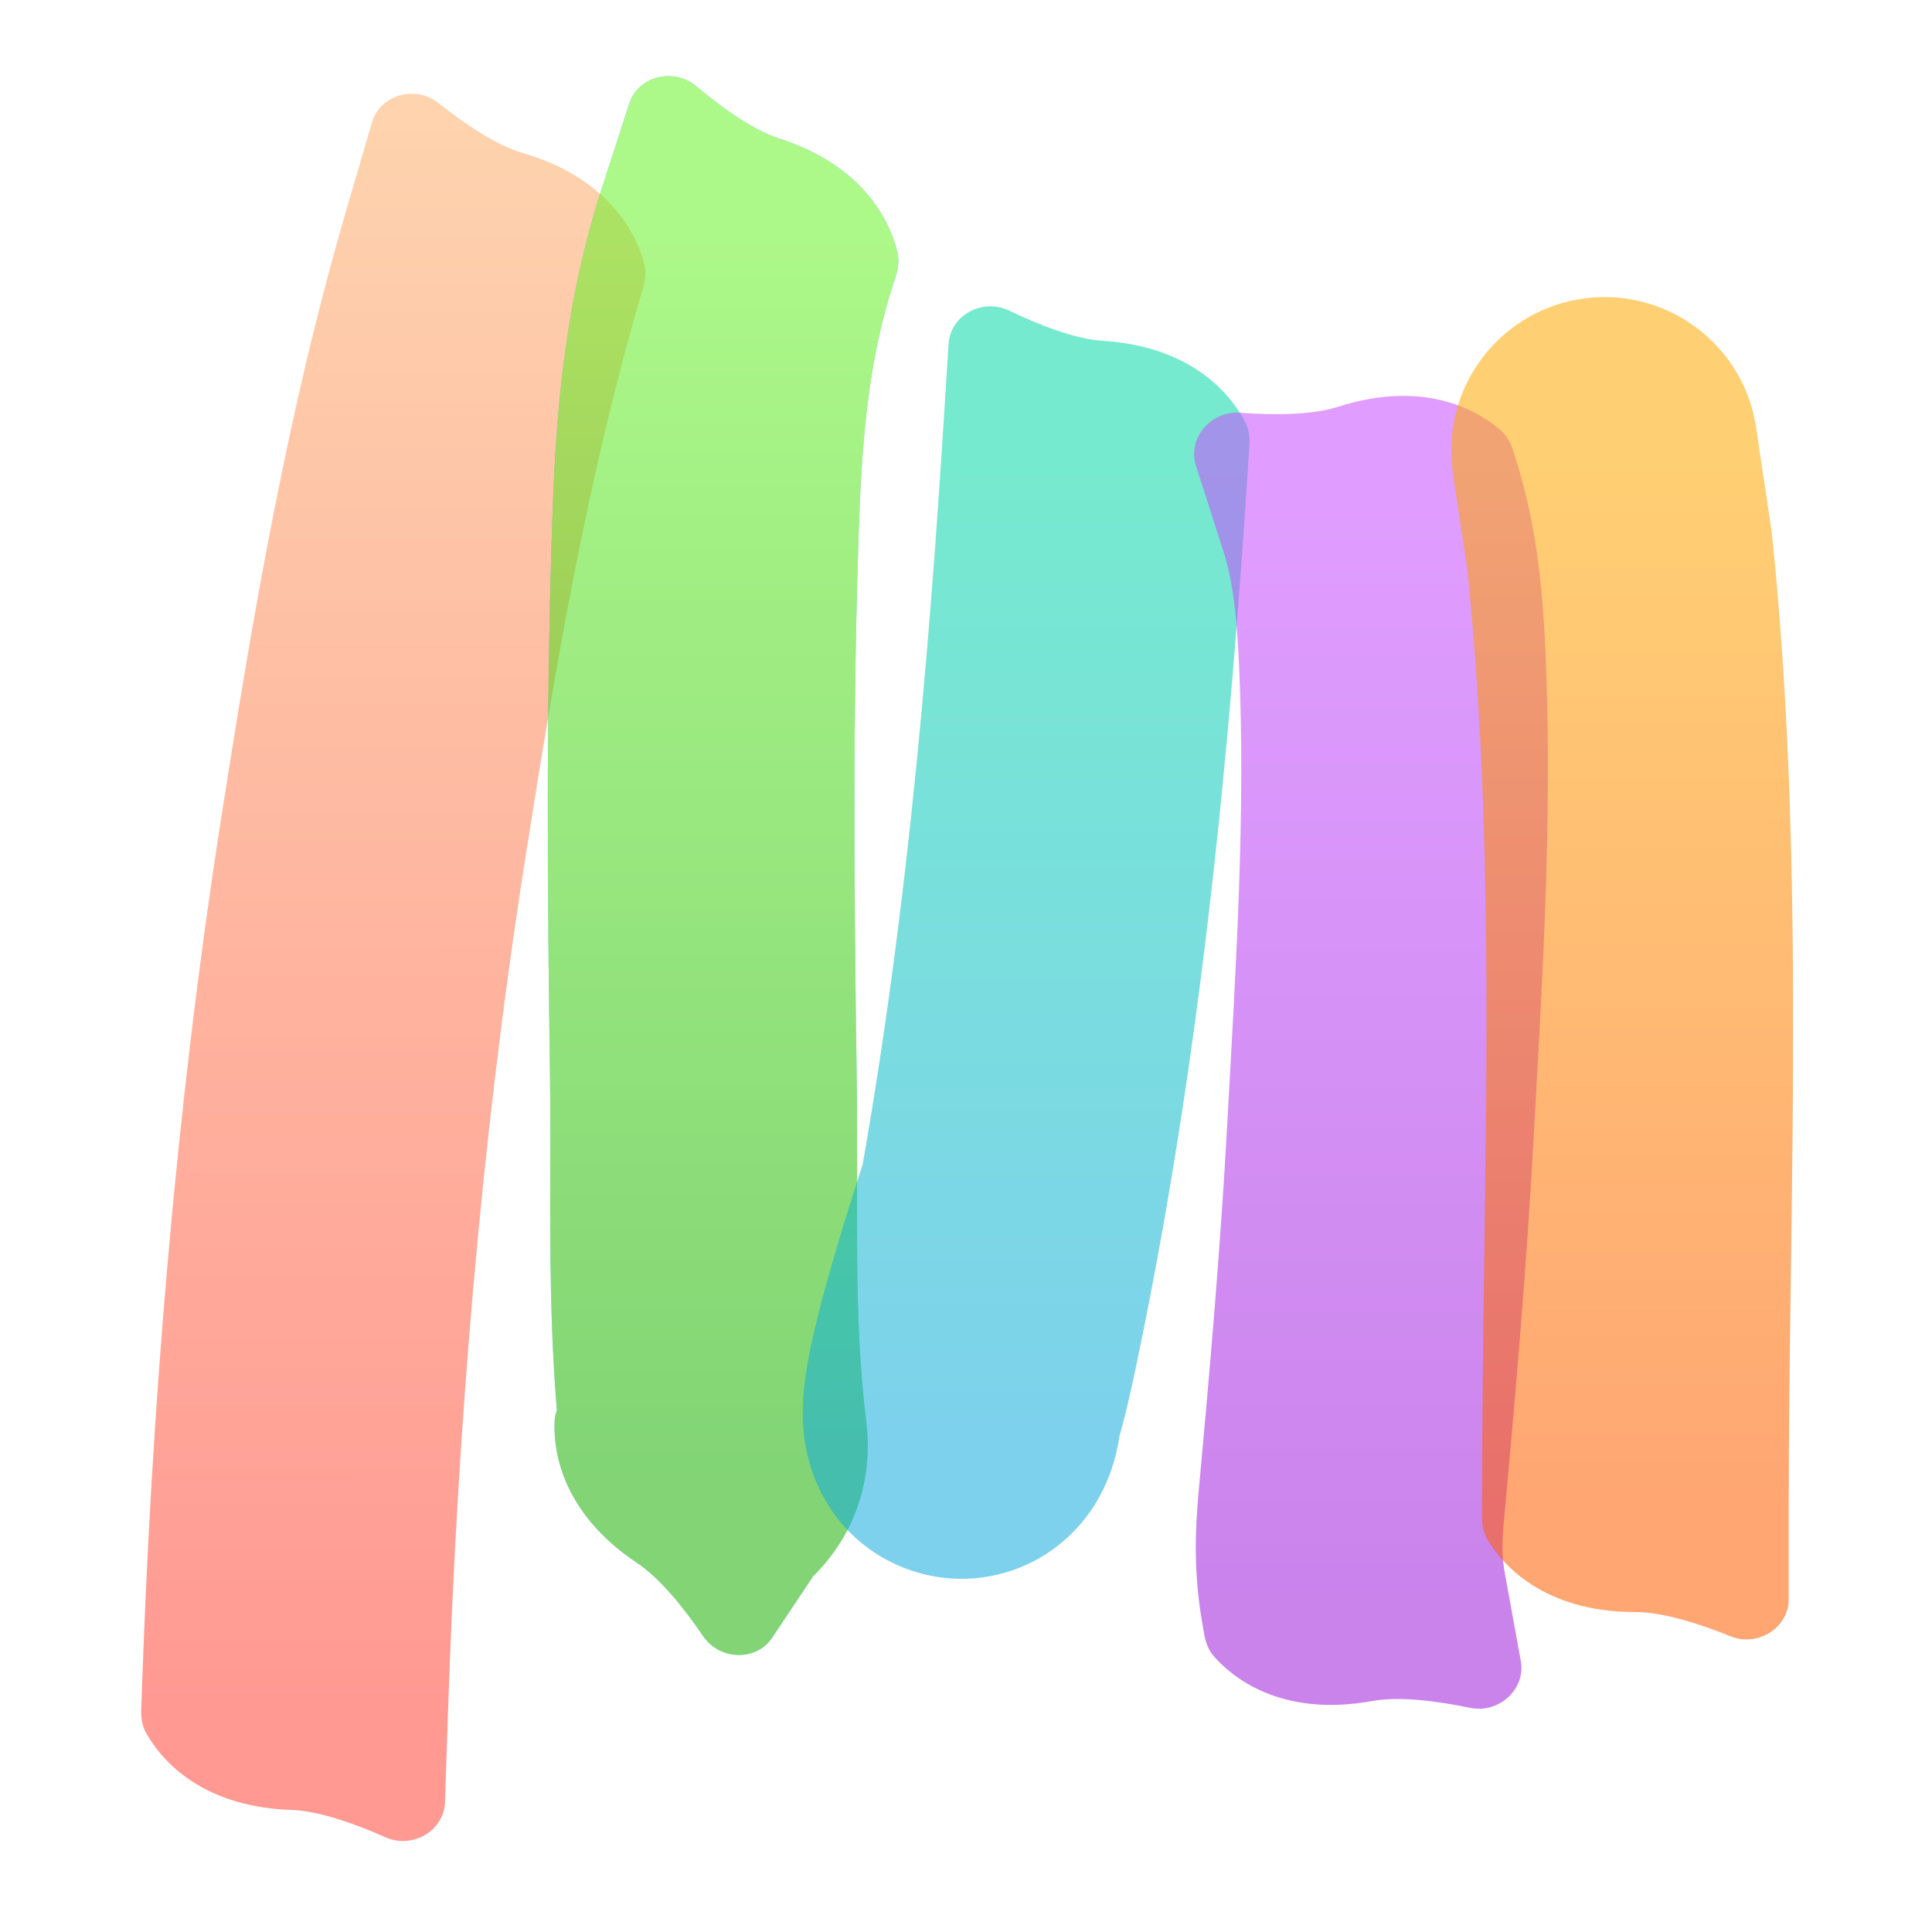 <svg width="295" height="295" viewBox="0 0 295 295" fill="none" xmlns="http://www.w3.org/2000/svg">
<rect width="295" height="295" fill="white"/>
<mask id="mask0_922_20106" style="mask-type:alpha" maskUnits="userSpaceOnUse" x="0" y="0" width="295" height="295">
<rect width="295" height="295" fill="#C4C4C4"/>
</mask>
<g mask="url(#mask0_922_20106)">
<g style="mix-blend-mode:multiply" opacity="0.55">
<path d="M52.969 31.756L97.904 44.927L98.218 43.856C98.554 42.708 98.686 41.502 98.389 40.344C97.402 36.497 93.65 27.415 79.827 23.363C75.728 22.162 70.853 18.832 66.91 15.712C63.443 12.968 58.05 14.422 56.806 18.667L52.969 31.756ZM56.901 128.545L80.034 132.16L56.901 128.545ZM68.4 261.542L21.6 259.982L21.563 261.097C21.523 262.293 21.696 263.493 22.272 264.541C24.186 268.021 30.083 275.882 44.48 276.362C48.748 276.504 54.3 278.514 58.895 280.553C62.937 282.347 67.798 279.595 67.945 275.174L68.4 261.542ZM52.969 31.756C43.851 62.864 38.517 94.544 33.769 124.931L80.034 132.16C84.77 101.844 89.725 72.832 97.904 44.927L52.969 31.756ZM33.769 124.931C26.799 169.545 23.09 215.279 21.6 259.982L68.4 261.542C69.841 218.305 73.416 174.513 80.034 132.16L33.769 124.931Z" fill="url(#paint0_linear_922_20106)"/>
</g>
<g style="mix-blend-mode:multiply" opacity="0.55">
<path d="M91.883 28.793L136.435 43.207L136.779 42.145C137.147 41.007 137.312 39.806 137.048 38.639C136.168 34.766 132.669 25.584 118.964 21.149C114.9 19.835 110.119 16.371 106.265 13.143C102.875 10.303 97.444 11.607 96.082 15.816L91.883 28.793ZM107.786 78.663L84.388 77.823L107.786 78.663ZM107.396 164.51L130.806 164.176L130.806 164.176L107.396 164.51ZM109.021 219.855L85.785 222.72L85.785 222.72L109.021 219.855ZM125.481 238.697L86.519 212.723L85.9 213.652C85.237 214.647 84.752 215.759 84.689 216.953C84.484 220.919 85.357 230.707 97.342 238.697C100.896 241.067 104.556 245.699 107.389 249.853C109.879 253.506 115.461 253.727 117.915 250.047L125.481 238.697ZM91.883 28.793C86.319 45.991 84.947 62.27 84.388 77.823L131.183 79.503C131.689 65.429 132.863 54.247 136.435 43.207L91.883 28.793ZM84.388 77.823C83.339 107.04 83.578 136.204 83.985 164.843L130.806 164.176C130.399 135.621 130.18 107.461 131.183 79.503L84.388 77.823ZM83.985 164.843C84.217 181.104 83.342 202.907 85.785 222.72L132.258 216.99C130.229 200.531 131.093 184.341 130.806 164.176L83.985 164.843ZM85.785 222.72C85.581 221.063 85.551 218.469 86.465 215.426C87.407 212.289 88.974 209.934 90.306 208.384C91.288 207.242 92.415 206.31 91.499 207.115C91.251 207.333 90.523 207.972 89.715 208.797C88.872 209.656 87.689 210.968 86.519 212.723L125.481 238.697C123.822 241.185 121.965 242.679 122.42 242.279C122.439 242.262 122.46 242.244 122.516 242.195C122.562 242.155 122.637 242.089 122.718 242.018C122.881 241.874 123.133 241.65 123.424 241.381C124.002 240.846 124.872 240.005 125.817 238.906C127.838 236.554 130.002 233.254 131.311 228.897C132.591 224.634 132.697 220.546 132.258 216.99L85.785 222.72Z" fill="url(#paint1_linear_922_20106)"/>
<path d="M91.883 28.793L136.435 43.207L136.779 42.145C137.147 41.007 137.312 39.806 137.048 38.639C136.168 34.766 132.669 25.584 118.964 21.149C114.9 19.835 110.119 16.371 106.265 13.143C102.875 10.303 97.444 11.607 96.082 15.816L91.883 28.793ZM107.786 78.663L84.388 77.823L107.786 78.663ZM107.396 164.51L130.806 164.176L130.806 164.176L107.396 164.51ZM109.021 219.855L85.785 222.72L85.785 222.72L109.021 219.855ZM125.481 238.697L86.519 212.723L85.9 213.652C85.237 214.647 84.752 215.759 84.689 216.953C84.484 220.919 85.357 230.707 97.342 238.697C100.896 241.067 104.556 245.699 107.389 249.853C109.879 253.506 115.461 253.727 117.915 250.047L125.481 238.697ZM91.883 28.793C86.319 45.991 84.947 62.27 84.388 77.823L131.183 79.503C131.689 65.429 132.863 54.247 136.435 43.207L91.883 28.793ZM84.388 77.823C83.339 107.04 83.578 136.204 83.985 164.843L130.806 164.176C130.399 135.621 130.18 107.461 131.183 79.503L84.388 77.823ZM83.985 164.843C84.217 181.104 83.342 202.907 85.785 222.72L132.258 216.99C130.229 200.531 131.093 184.341 130.806 164.176L83.985 164.843ZM85.785 222.72C85.581 221.063 85.551 218.469 86.465 215.426C87.407 212.289 88.974 209.934 90.306 208.384C91.288 207.242 92.415 206.31 91.499 207.115C91.251 207.333 90.523 207.972 89.715 208.797C88.872 209.656 87.689 210.968 86.519 212.723L125.481 238.697C123.822 241.185 121.965 242.679 122.42 242.279C122.439 242.262 122.46 242.244 122.516 242.195C122.562 242.155 122.637 242.089 122.718 242.018C122.881 241.874 123.133 241.65 123.424 241.381C124.002 240.846 124.872 240.005 125.817 238.906C127.838 236.554 130.002 233.254 131.311 228.897C132.591 224.634 132.697 220.546 132.258 216.99L85.785 222.72Z" fill="url(#paint2_linear_922_20106)"/>
</g>
<g style="mix-blend-mode:multiply" opacity="0.55">
<path d="M143.973 66.124L190.705 69.091L190.775 67.977C190.851 66.784 190.714 65.579 190.17 64.514C188.361 60.978 182.704 52.943 168.328 52.03C164.066 51.76 158.577 49.583 154.045 47.407C150.059 45.492 145.118 48.097 144.838 52.511L143.973 66.124ZM150.56 203.791L173.472 208.605L150.56 203.791ZM148.153 213.807L125.661 207.309L125.661 207.309L148.153 213.807ZM131.832 177.496L177.092 189.504L177.378 188.425C177.685 187.269 177.785 186.061 177.459 184.91C176.373 181.09 172.387 172.108 158.464 168.414C154.336 167.319 149.377 164.115 145.355 161.098C141.818 158.444 136.464 160.038 135.33 164.313L131.832 177.496ZM143.973 66.124C141.094 111.466 136.768 155.564 127.647 198.978L173.472 208.605C183.267 161.984 187.769 115.325 190.705 69.091L143.973 66.124ZM127.647 198.978C126.925 202.416 126.394 204.769 125.661 207.309L170.646 220.305C171.883 216.025 172.701 212.275 173.472 208.605L127.647 198.978ZM125.661 207.309C125.089 209.286 124.805 211.26 124.796 211.316C124.671 212.092 124.741 211.573 124.895 210.935C124.988 210.549 125.221 209.636 125.677 208.469C126.08 207.439 127.058 205.155 129.059 202.687C131.162 200.094 135.203 196.354 141.571 194.856C148.087 193.323 153.6 194.939 156.998 196.638L136.057 238.52C139.762 240.372 145.543 242.026 152.296 240.437C158.901 238.883 163.148 234.994 165.43 232.179C169.207 227.522 170.264 222.543 170.419 221.896C170.779 220.403 171.002 218.909 171.026 218.759C171.167 217.888 171.028 218.985 170.646 220.305L125.661 207.309ZM156.998 196.638C165.504 200.891 168.019 208.396 168.633 210.551C169.4 213.241 169.401 215.294 169.401 215.758C169.401 216.889 169.265 217.191 169.474 216.039C169.832 214.065 170.619 210.901 171.722 207.011C172.78 203.281 173.959 199.47 174.928 196.408C175.411 194.881 175.83 193.58 176.161 192.548C176.336 192.003 176.834 190.474 177.092 189.504L131.832 177.496C131.904 177.224 131.582 178.181 130.286 182.277C129.256 185.531 127.917 189.851 126.673 194.237C125.474 198.464 124.176 203.402 123.399 207.688C123.041 209.666 122.576 212.639 122.575 215.751C122.575 217.205 122.658 220.076 123.601 223.385C124.391 226.157 127.176 234.079 136.057 238.52L156.998 196.638Z" fill="url(#paint3_linear_922_20106)"/>
</g>
<g style="mix-blend-mode:multiply" opacity="0.55">
<path d="M186.782 84.124L231.37 69.822L231.029 68.759C230.664 67.62 230.097 66.548 229.201 65.756C226.226 63.124 218.025 57.711 204.309 62.11C200.242 63.414 194.338 63.392 189.324 63.021C184.914 62.694 181.265 66.924 182.616 71.135L186.782 84.124ZM212.588 100.645L189.198 101.683L212.588 100.645ZM210.767 172.965L234.144 174.249L210.767 172.965ZM206.344 229.806L229.658 231.958L206.344 229.806ZM229.77 240.185L183.7 248.562L183.899 249.66C184.113 250.836 184.536 251.973 185.321 252.875C187.928 255.872 195.354 262.307 209.527 259.73C213.729 258.966 219.58 259.756 224.503 260.777C228.832 261.675 233.001 257.957 232.21 253.605L229.77 240.185ZM186.782 84.124C188.256 88.719 188.858 94.024 189.198 101.683L235.978 99.608C235.601 91.123 234.837 80.632 231.37 69.822L186.782 84.124ZM189.198 101.683C190.204 124.355 188.735 147.189 187.389 171.681L234.144 174.249C235.441 150.634 237.11 125.131 235.978 99.608L189.198 101.683ZM187.389 171.681C186.37 190.243 184.775 208.762 183.031 227.654L229.658 231.958C231.413 212.945 233.075 193.716 234.144 174.249L187.389 171.681ZM183.031 227.654C182.417 234.301 182.273 240.716 183.7 248.562L229.77 240.185C229.358 237.918 229.279 236.068 229.658 231.958L183.031 227.654Z" fill="url(#paint4_linear_922_20106)"/>
</g>
<g style="mix-blend-mode:multiply" opacity="0.55">
<path d="M247.364 84.859L270.655 82.479L247.364 84.859ZM273.118 230.538H226.292V231.654C226.292 232.85 226.505 234.044 227.116 235.072C229.145 238.487 235.3 246.146 249.705 246.146C253.976 246.146 259.591 247.971 264.252 249.855C268.351 251.514 273.118 248.601 273.118 244.178V230.538ZM268.223 65.803C266.58 52.977 254.851 43.912 242.025 45.555C229.199 47.198 220.134 58.927 221.777 71.753L268.223 65.803ZM224.072 87.239C228.831 133.808 226.292 180.54 226.292 230.538H273.118C273.118 183.875 275.737 132.212 270.655 82.479L224.072 87.239ZM221.777 71.753C222.044 73.833 222.643 77.715 223.12 80.83C223.375 82.499 223.613 84.057 223.8 85.324C224.017 86.796 224.08 87.314 224.072 87.239L270.655 82.479C270.536 81.317 270.303 79.709 270.125 78.498C269.916 77.081 269.659 75.396 269.406 73.745C268.866 70.219 268.395 67.147 268.223 65.803L221.777 71.753Z" fill="url(#paint5_linear_922_20106)"/>
</g>
</g>
<defs>
<linearGradient id="paint0_linear_922_20106" x1="60" y1="7.5" x2="60.218" y2="260.762" gradientUnits="userSpaceOnUse">
<stop stop-color="#FEB36D"/>
<stop offset="1" stop-color="#FF4539"/>
</linearGradient>
<linearGradient id="paint1_linear_922_20106" x1="110.08" y1="36" x2="110.08" y2="225.71" gradientUnits="userSpaceOnUse">
<stop stop-color="#05B3D9"/>
<stop offset="1" stop-color="#41D1FF"/>
</linearGradient>
<linearGradient id="paint2_linear_922_20106" x1="110.08" y1="36" x2="110.08" y2="225.71" gradientUnits="userSpaceOnUse">
<stop stop-color="#68F227"/>
<stop offset="1" stop-color="#1BB102"/>
</linearGradient>
<linearGradient id="paint3_linear_922_20106" x1="156.663" y1="67.607" x2="156.663" y2="217.659" gradientUnits="userSpaceOnUse">
<stop stop-color="#05D9A6"/>
<stop offset="1" stop-color="#12ACDC"/>
</linearGradient>
<linearGradient id="paint4_linear_922_20106" x1="209.471" y1="76.973" x2="209.471" y2="244.373" gradientUnits="userSpaceOnUse">
<stop stop-color="#C64DFF"/>
<stop offset="1" stop-color="#9E1DDB"/>
</linearGradient>
<linearGradient id="paint5_linear_922_20106" x1="247.69" y1="68.778" x2="247.69" y2="230.538" gradientUnits="userSpaceOnUse">
<stop stop-color="#FFA800"/>
<stop offset="1" stop-color="#FF5C00"/>
</linearGradient>
</defs>
</svg>
